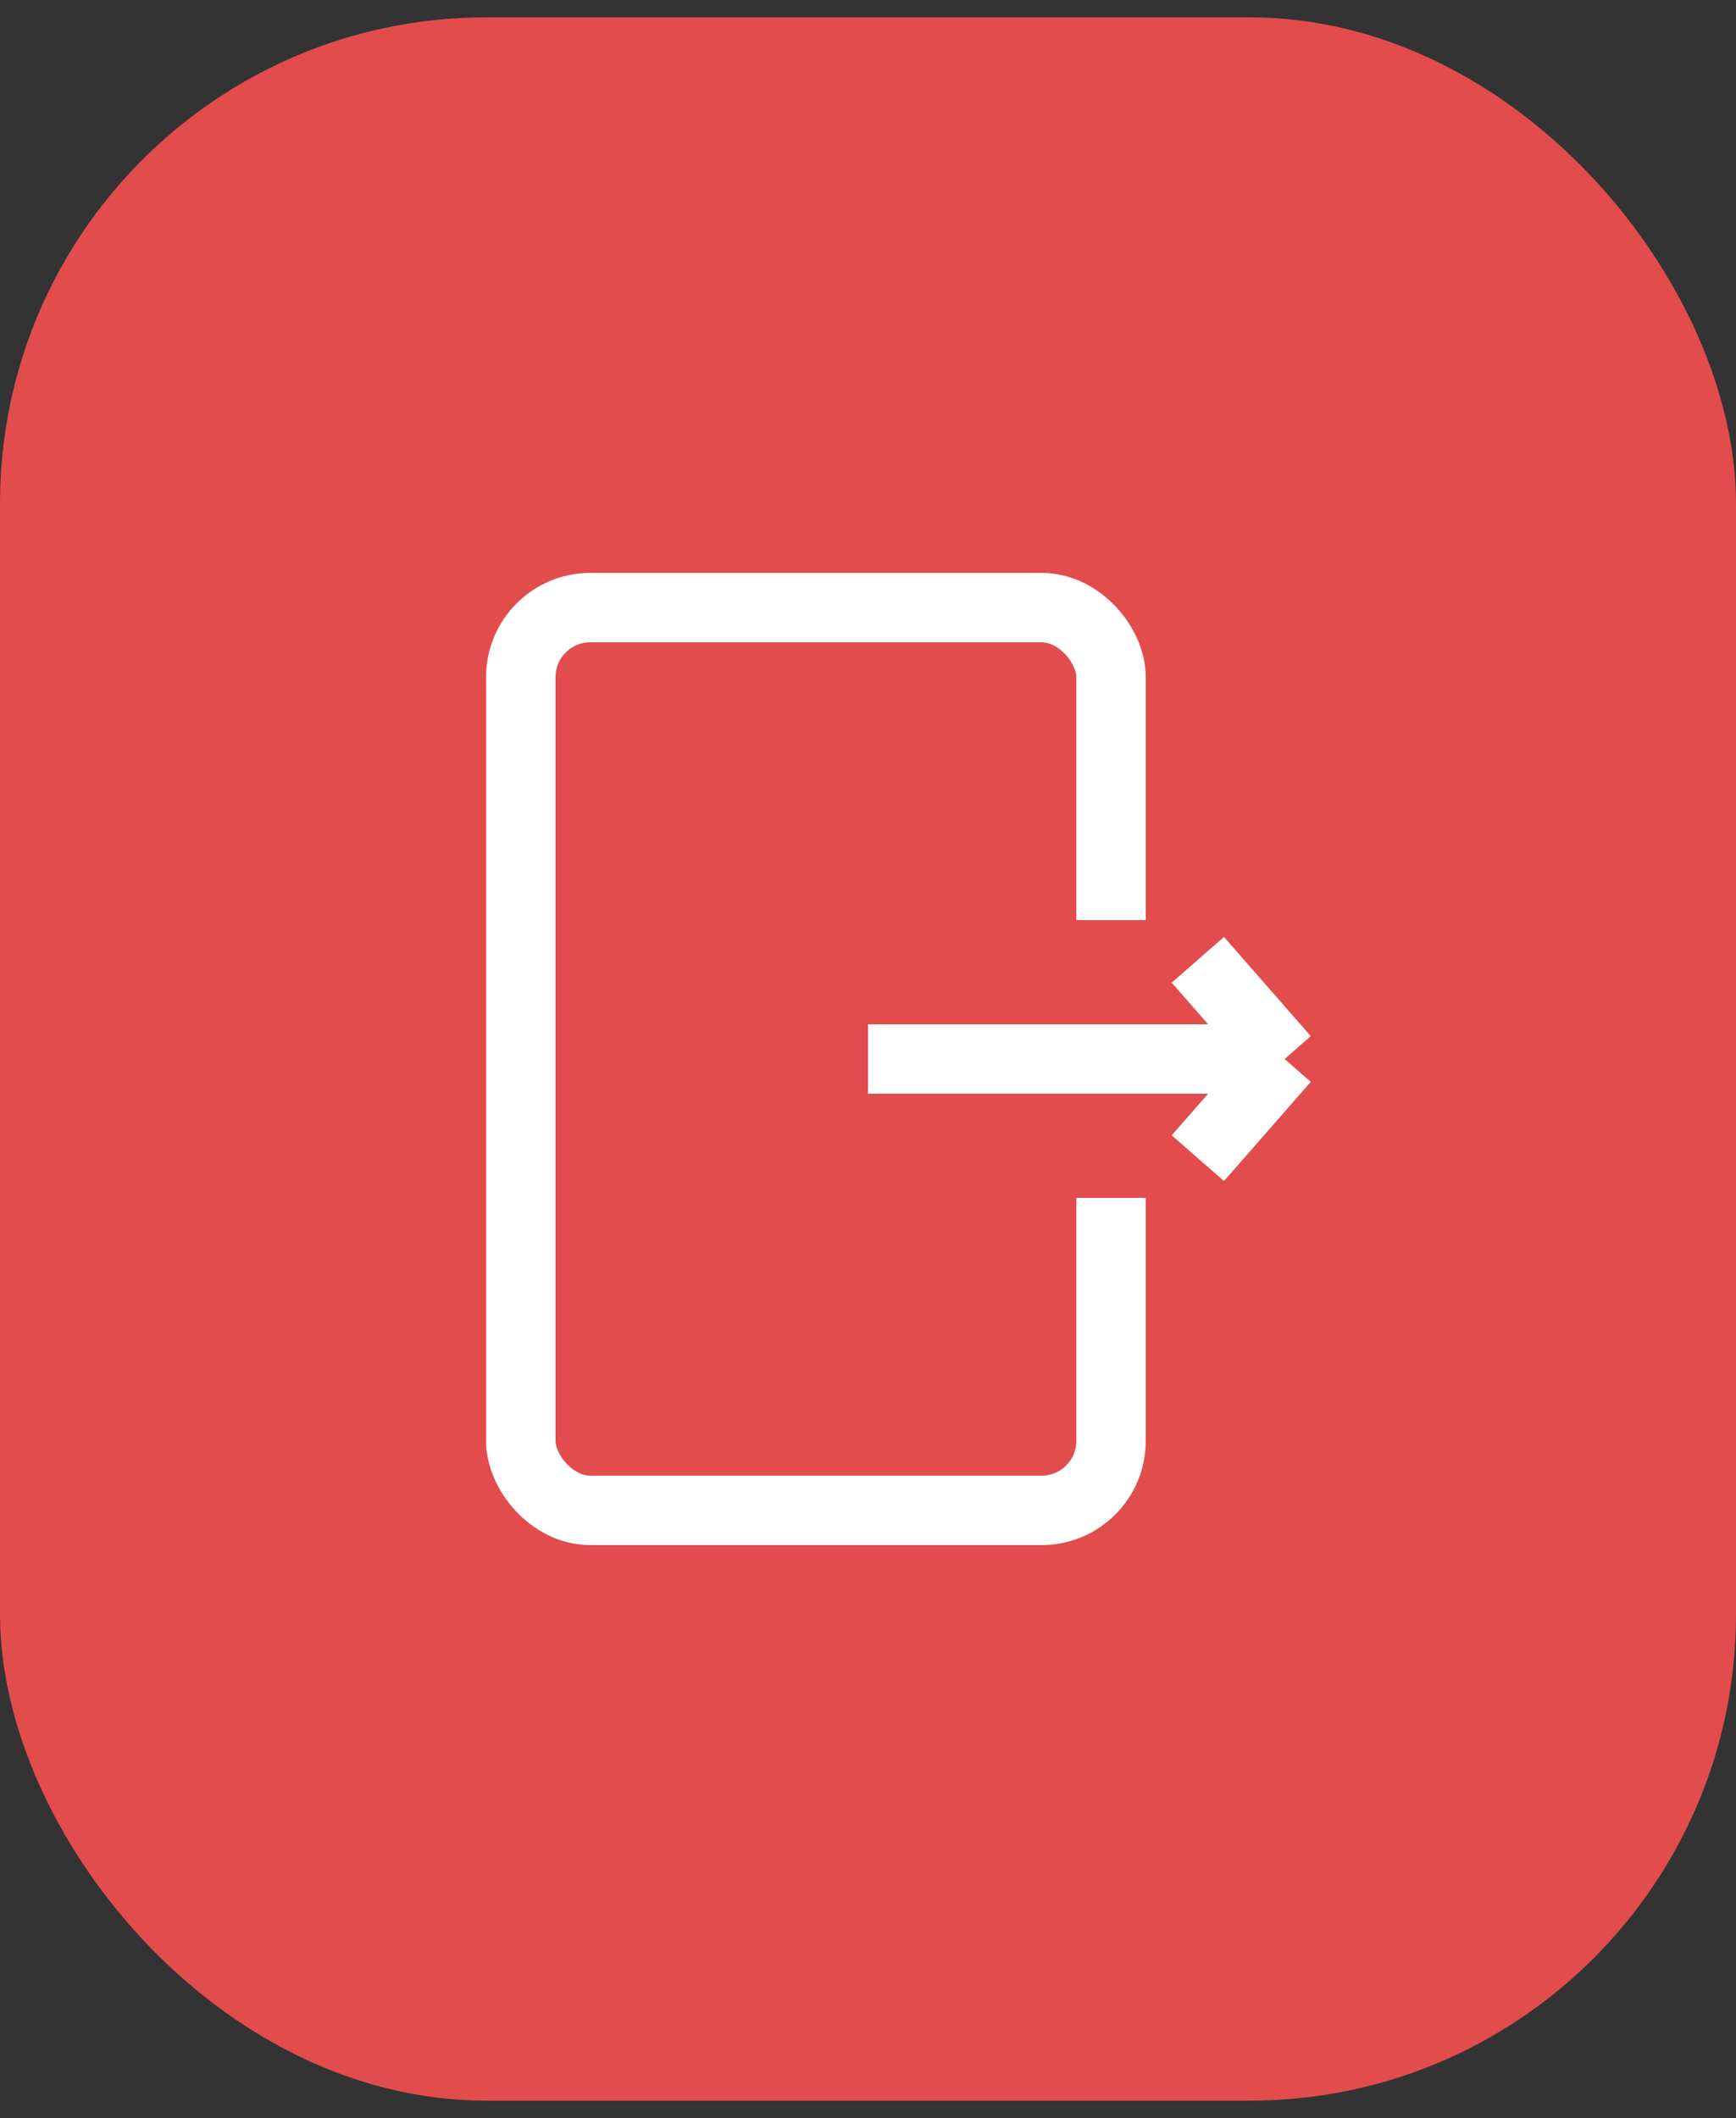 <svg width="50" height="61" viewBox="0 0 50 61" fill="none" xmlns="http://www.w3.org/2000/svg">
<rect x="0" y="0" width="50" height="61" fill="#333333" stroke="none"/>
<rect y="0.5" width="50" height="60" rx="14" fill="#E24C4C"/>
<rect x="15" y="17.5" width="17" height="26" rx="2" stroke="white" stroke-width="2"/>
<rect x="24" y="26.5" width="13" height="8" fill="#E24C4C"/>
<path d="M37 30.5L25 30.5M37 30.5L34.5 33.357M37 30.5L34.5 27.643" stroke="white" stroke-width="2"/>
</svg>
